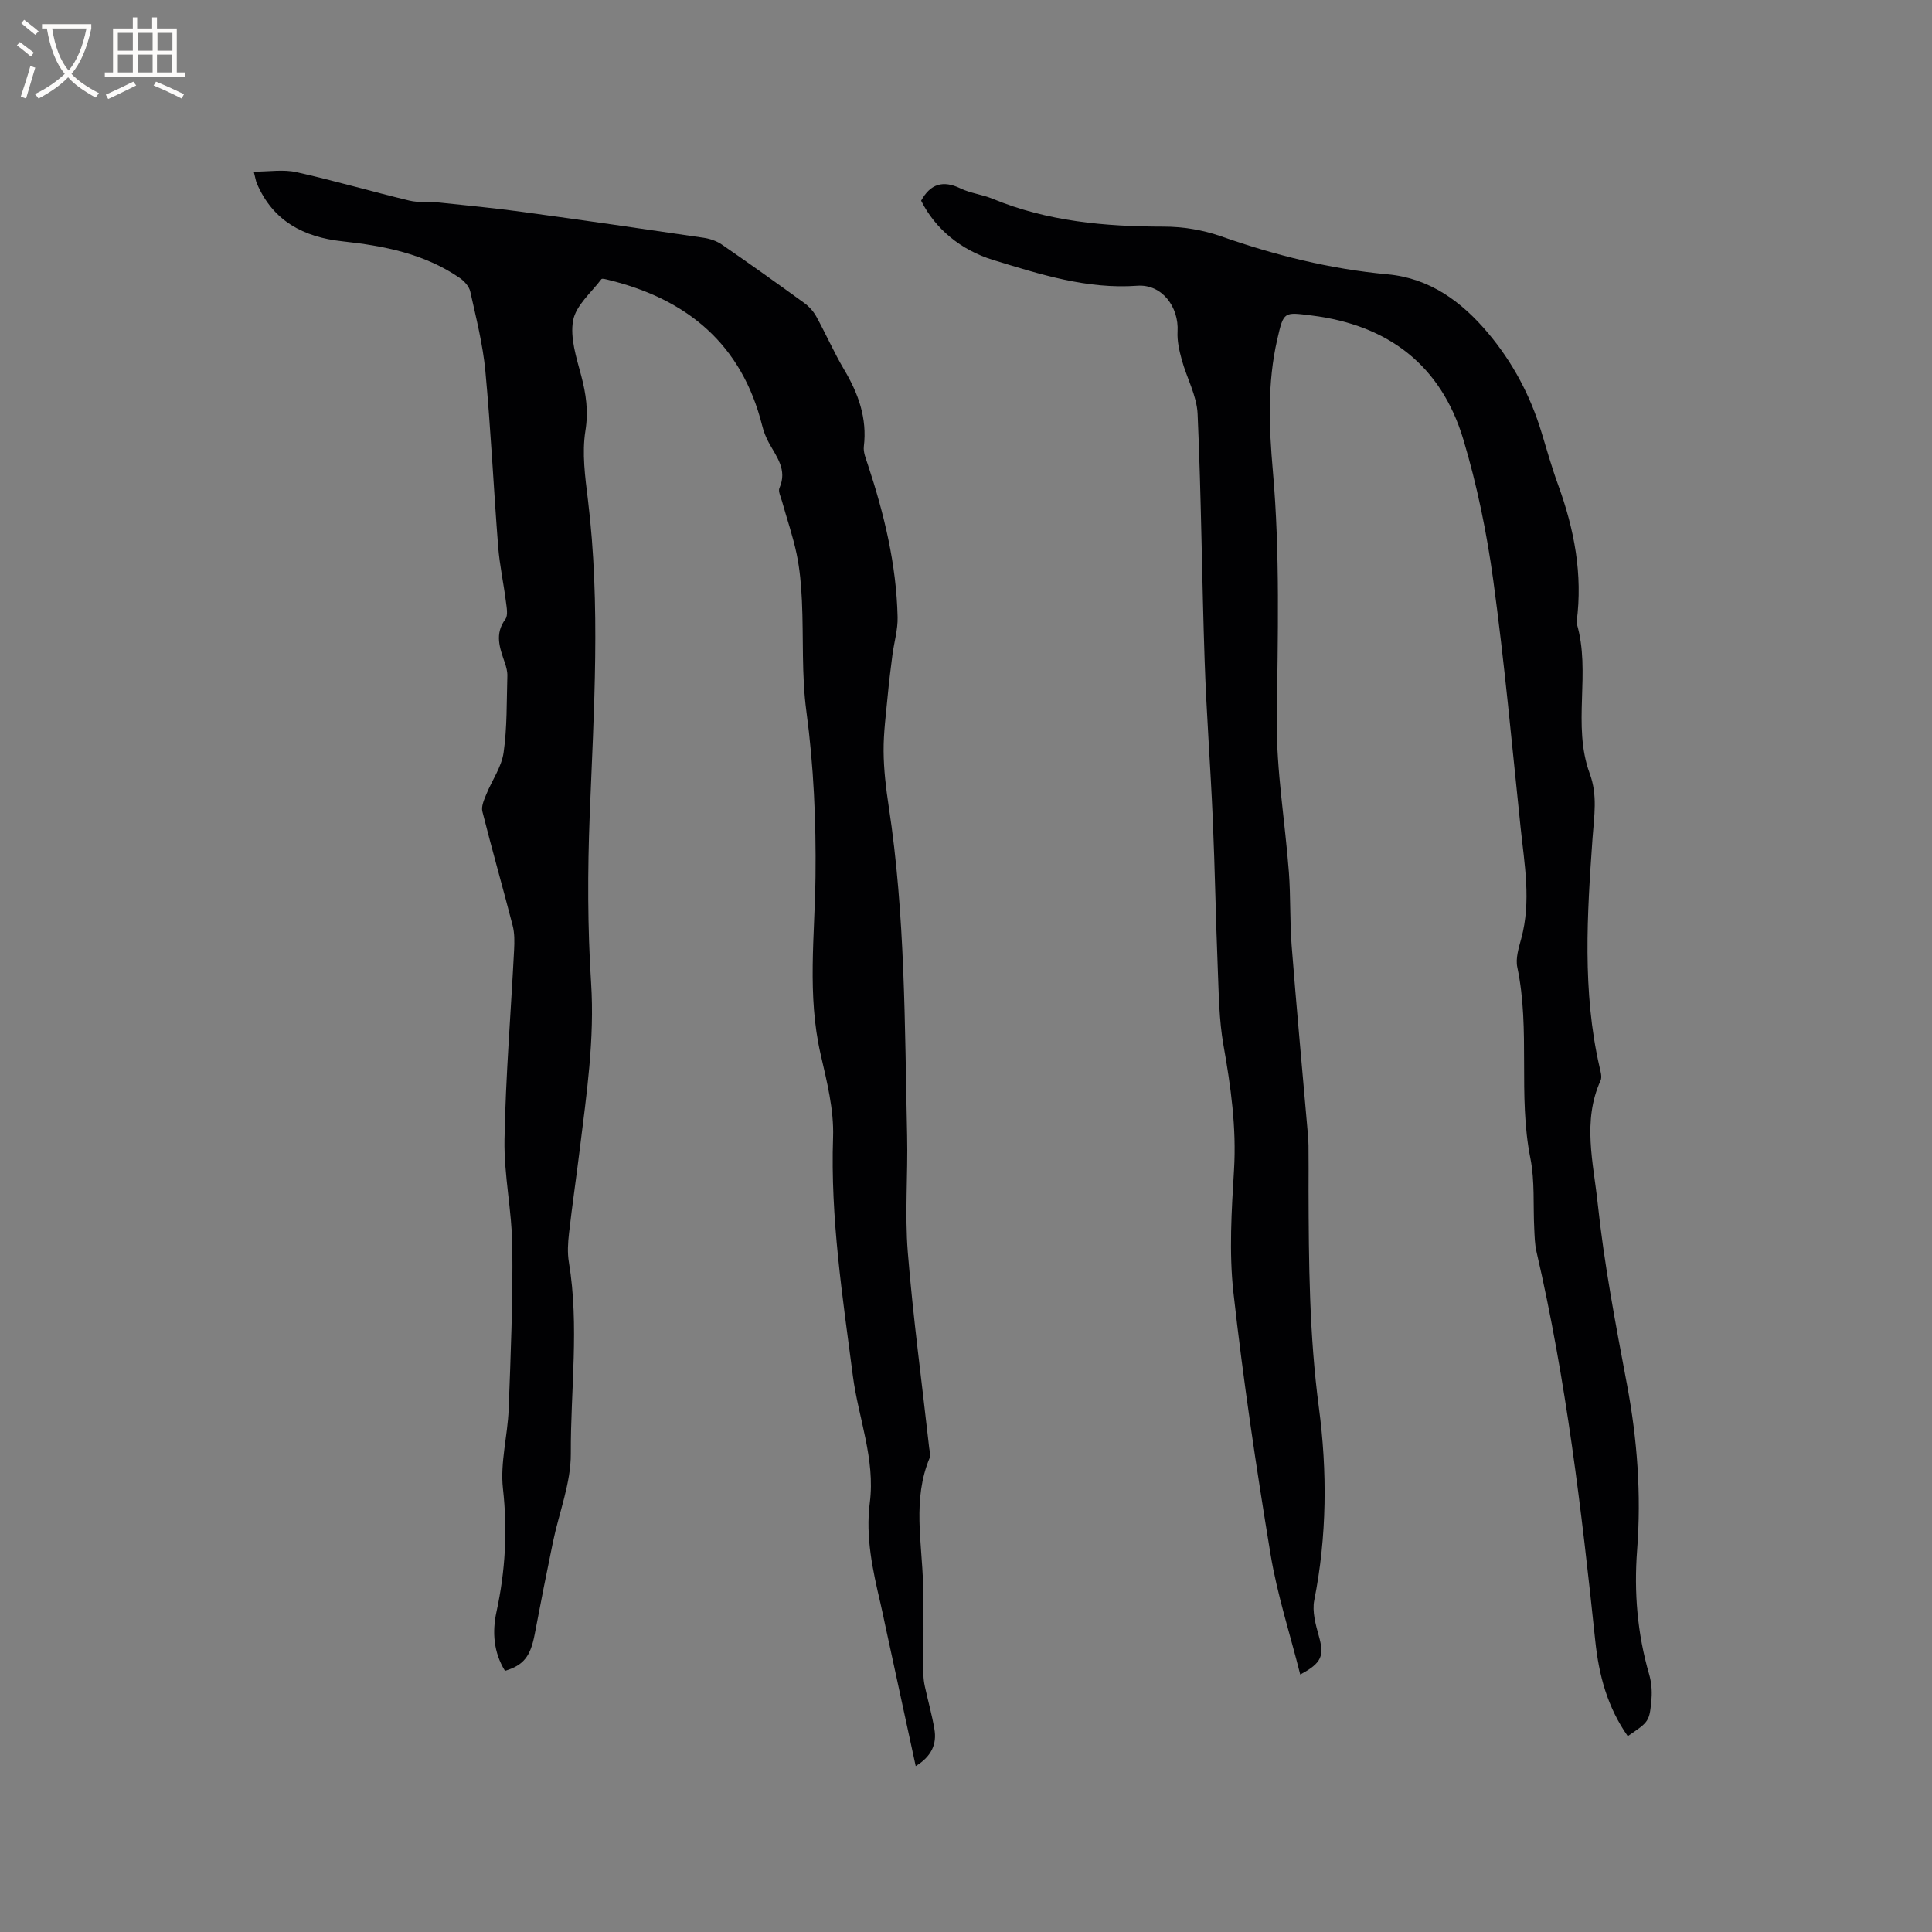 <svg enable-background="new 0 0 400 400" viewBox="0 0 400 400" xmlns="http://www.w3.org/2000/svg"><rect x="0" y="0" width="400" height="400" fill="#808080" stroke="none"/><path d="m189.59 365.65c-2.14-9.9-4.23-19.51-6.31-29.13-.34-1.55-.64-3.11-1.01-4.66-1.6-6.82-3.09-13.64-2.19-20.72 1.17-9.08-2.37-17.55-3.51-26.32-2.13-16.39-4.66-32.7-4.09-49.36.2-5.72-1.29-11.57-2.59-17.24-2.8-12.21-1.19-24.5-1.05-36.74.13-11.47-.36-22.83-1.89-34.23-1.01-7.52-.57-15.23-.92-22.85-.15-3.22-.43-6.48-1.08-9.63-.77-3.72-2.03-7.34-3.05-11.01-.25-.91-.83-2.04-.52-2.74 1.67-3.77-.62-6.45-2.21-9.38-.6-1.1-1.07-2.31-1.37-3.52-4.2-16.8-15.45-26.16-31.79-30.16-.5-.12-1.34-.37-1.5-.16-2.11 2.79-5.27 5.43-5.85 8.54-.67 3.59.68 7.69 1.67 11.43 1.01 3.82 1.52 7.35.87 11.44-.73 4.6-.06 9.52.52 14.23 2.66 21.8 1.23 43.6.37 65.42-.45 11.53-.45 23.13.29 34.63.75 11.67-.94 23.04-2.35 34.48-.71 5.78-1.56 11.55-2.22 17.34-.23 1.99-.36 4.06-.03 6.02 2.18 13.19.34 26.43.4 39.63.03 6.09-2.44 12.19-3.7 18.31-1.31 6.32-2.56 12.65-3.76 19-.87 4.63-2.27 6.5-6.17 7.66-2.36-3.81-2.67-8.03-1.76-12.22 1.84-8.46 2.31-16.84 1.34-25.51-.6-5.35.97-10.91 1.18-16.4.43-11.23.88-22.47.76-33.7-.08-7.39-1.75-14.78-1.62-22.16.24-13.12 1.32-26.22 1.99-39.33.08-1.65.11-3.39-.3-4.97-2.03-7.89-4.28-15.73-6.27-23.63-.27-1.06.36-2.44.82-3.57 1.17-2.89 3.14-5.62 3.57-8.6.75-5.22.62-10.57.78-15.87.03-.92-.22-1.89-.53-2.78-1.03-3.02-2.16-5.91.12-8.99.6-.82.26-2.45.11-3.68-.48-3.78-1.3-7.53-1.6-11.32-.95-12.12-1.52-24.27-2.65-36.37-.52-5.55-1.92-11.02-3.13-16.48-.24-1.06-1.25-2.17-2.2-2.82-7.31-5.01-15.68-6.64-24.29-7.57-8-.86-14.39-4.2-17.7-12.01-.2-.47-.27-.99-.63-2.41 3.19 0 6.12-.5 8.81.1 7.85 1.75 15.58 4.01 23.4 5.89 2 .48 4.17.19 6.25.41 5.66.59 11.34 1.14 16.98 1.91 12.58 1.71 25.15 3.53 37.71 5.38 1.29.19 2.67.66 3.74 1.39 5.76 3.97 11.46 8.03 17.12 12.14.98.71 1.87 1.72 2.46 2.78 1.99 3.62 3.65 7.42 5.75 10.97 2.94 4.95 4.8 10.05 4.09 15.93-.14 1.18.41 2.48.8 3.67 3.41 10.3 5.95 20.78 6.19 31.68.06 2.59-.73 5.19-1.07 7.79-.36 2.78-.71 5.57-.97 8.36-.36 3.87-.89 7.74-.86 11.61.03 3.79.48 7.6 1.05 11.36 3.46 22.62 3.31 45.43 3.82 68.21.18 8.04-.5 16.13.14 24.13 1.09 13.51 2.92 26.97 4.42 40.45.08.73.35 1.57.09 2.18-3.56 8.55-1.58 17.36-1.35 26.1.17 6.24.05 12.49.08 18.73 0 .82.12 1.65.29 2.44.64 2.94 1.46 5.84 1.97 8.79.57 3.21-.65 5.75-3.86 7.71z" fill="#010103"/><path d="m337.01 359.45c-4.21-6-5.97-12.57-6.72-19.67-2.84-27.08-6.03-54.11-12.19-80.69-.35-1.52-.37-3.14-.45-4.71-.25-4.86.14-9.85-.8-14.57-2.61-13.09.04-26.5-2.71-39.56-.39-1.84.3-4.01.82-5.93 2.09-7.7.66-15.37-.14-23.03-1.79-17.07-3.34-34.18-5.66-51.18-1.34-9.82-3.35-19.66-6.2-29.15-4.6-15.32-15.52-23.67-31.41-25.64-5.76-.71-5.77-.89-7.11 4.96-2.07 9.01-1.71 18.13-.91 27.22 1.51 17.15 1.01 34.3.82 51.48-.12 10.53 1.71 21.07 2.5 31.62.38 5.04.18 10.13.57 15.17.97 12.45 2.13 24.88 3.21 37.32.12 1.37.26 2.74.28 4.11.04 3.07.01 6.15.01 9.23.04 15.03.15 29.98 2.14 44.99 1.75 13.18 1.68 26.63-.96 39.9-.46 2.33.29 5.04.96 7.43 1.13 4.04.65 5.54-3.86 7.94-2.12-8.41-4.78-16.58-6.16-24.95-2.96-17.97-5.65-36.01-7.67-54.11-.93-8.37-.39-16.96.12-25.42.53-8.78-.67-17.27-2.19-25.85-.91-5.16-.96-10.48-1.17-15.74-.42-10.36-.59-20.73-1.04-31.09-.47-10.9-1.31-21.79-1.68-32.69-.58-17.05-.7-34.12-1.46-51.16-.17-3.77-2.26-7.44-3.28-11.2-.52-1.89-.98-3.92-.87-5.84.3-5.08-3.23-9.85-8.33-9.48-10.46.75-20.09-2.35-29.81-5.32-6.7-2.05-12.03-6.44-14.95-12.29 1.92-3.47 4.51-4.3 8.15-2.54 2.07 1 4.5 1.26 6.64 2.14 11.37 4.7 23.28 5.76 35.44 5.77 3.93 0 8.05.67 11.76 1.97 11.24 3.95 22.66 6.81 34.54 7.9 8.76.8 15.34 5.62 20.85 12.17 5.12 6.09 8.76 12.95 11.06 20.55 1.11 3.65 2.14 7.32 3.45 10.9 3.34 9.17 5.12 18.52 3.83 28.31-.01.1-.03.22 0 .32 3.04 10.2-1 21.04 2.71 31.13 1.66 4.5.9 8.79.58 13.32-1.12 15.84-2.15 31.72 1.45 47.44.21.91.55 2.04.21 2.79-3.81 8.38-1.48 17.02-.6 25.38 1.34 12.61 3.73 25.13 6.08 37.61 2.13 11.33 2.96 22.72 2.09 34.17-.67 8.79.04 17.31 2.48 25.75.46 1.58.63 3.34.5 4.99-.41 4.83-.49 4.82-4.92 7.83z" fill="#010103"/><g fill="#fcfbfa"><path d="m6.4 11.7c-1-.8-1.9-1.6-2.9-2.3l.6-.7c.9.7 1.9 1.4 2.9 2.2zm-2.1 8.3c.7-2.1 1.4-4.2 2-6.4.2.1.6.3 1 .4-.7 2.3-1.3 4.4-1.9 6.4zm3-12.8c-1.1-.9-2.1-1.7-2.9-2.4l.6-.7c1 .8 2 1.5 3 2.4zm1.4-1.3v-.9h10.2v.9c-.9 4.2-2.3 7.3-4.1 9.4 1.3 1.4 3.2 2.7 5.7 4-.2.2-.4.5-.7.9-2.5-1.4-4.4-2.7-5.7-4.2-1.4 1.5-3.5 3-6.1 4.4 0 0 0 0-.1-.1-.3-.4-.5-.7-.7-.8 2.7-1.3 4.7-2.8 6.2-4.2-1.8-2.2-3-5.3-3.7-9.4zm9.2 0h-7.1c.6 3.8 1.7 6.7 3.4 8.7 1.7-2 2.9-4.8 3.7-8.7z"/><path d="m31.6 3.6h.9v2.3h4.1v9.1h1.7v.9h-16.6v-.9h1.7v-9.1h4.1v-2.3h.9v2.3h3.1v-2.3zm-4 13.3.6.8c-1.9.9-3.8 1.9-5.8 2.8-.2-.3-.3-.6-.5-.9 2-.9 3.9-1.8 5.7-2.7zm-3.2-10.1v3.7h3.1v-3.7zm0 4.5v3.7h3.1v-3.7zm4.1-4.5v3.7h3.1v-3.7zm0 4.5v3.7h3.1v-3.7zm9.1 9.1c-2.1-1.1-4.1-2-5.8-2.7l.5-.8c2.2.9 4.1 1.8 5.8 2.6zm-1.9-13.6h-3.1v3.7h3.1zm-3.2 4.5v3.7h3.1v-3.7z"/></g></svg>